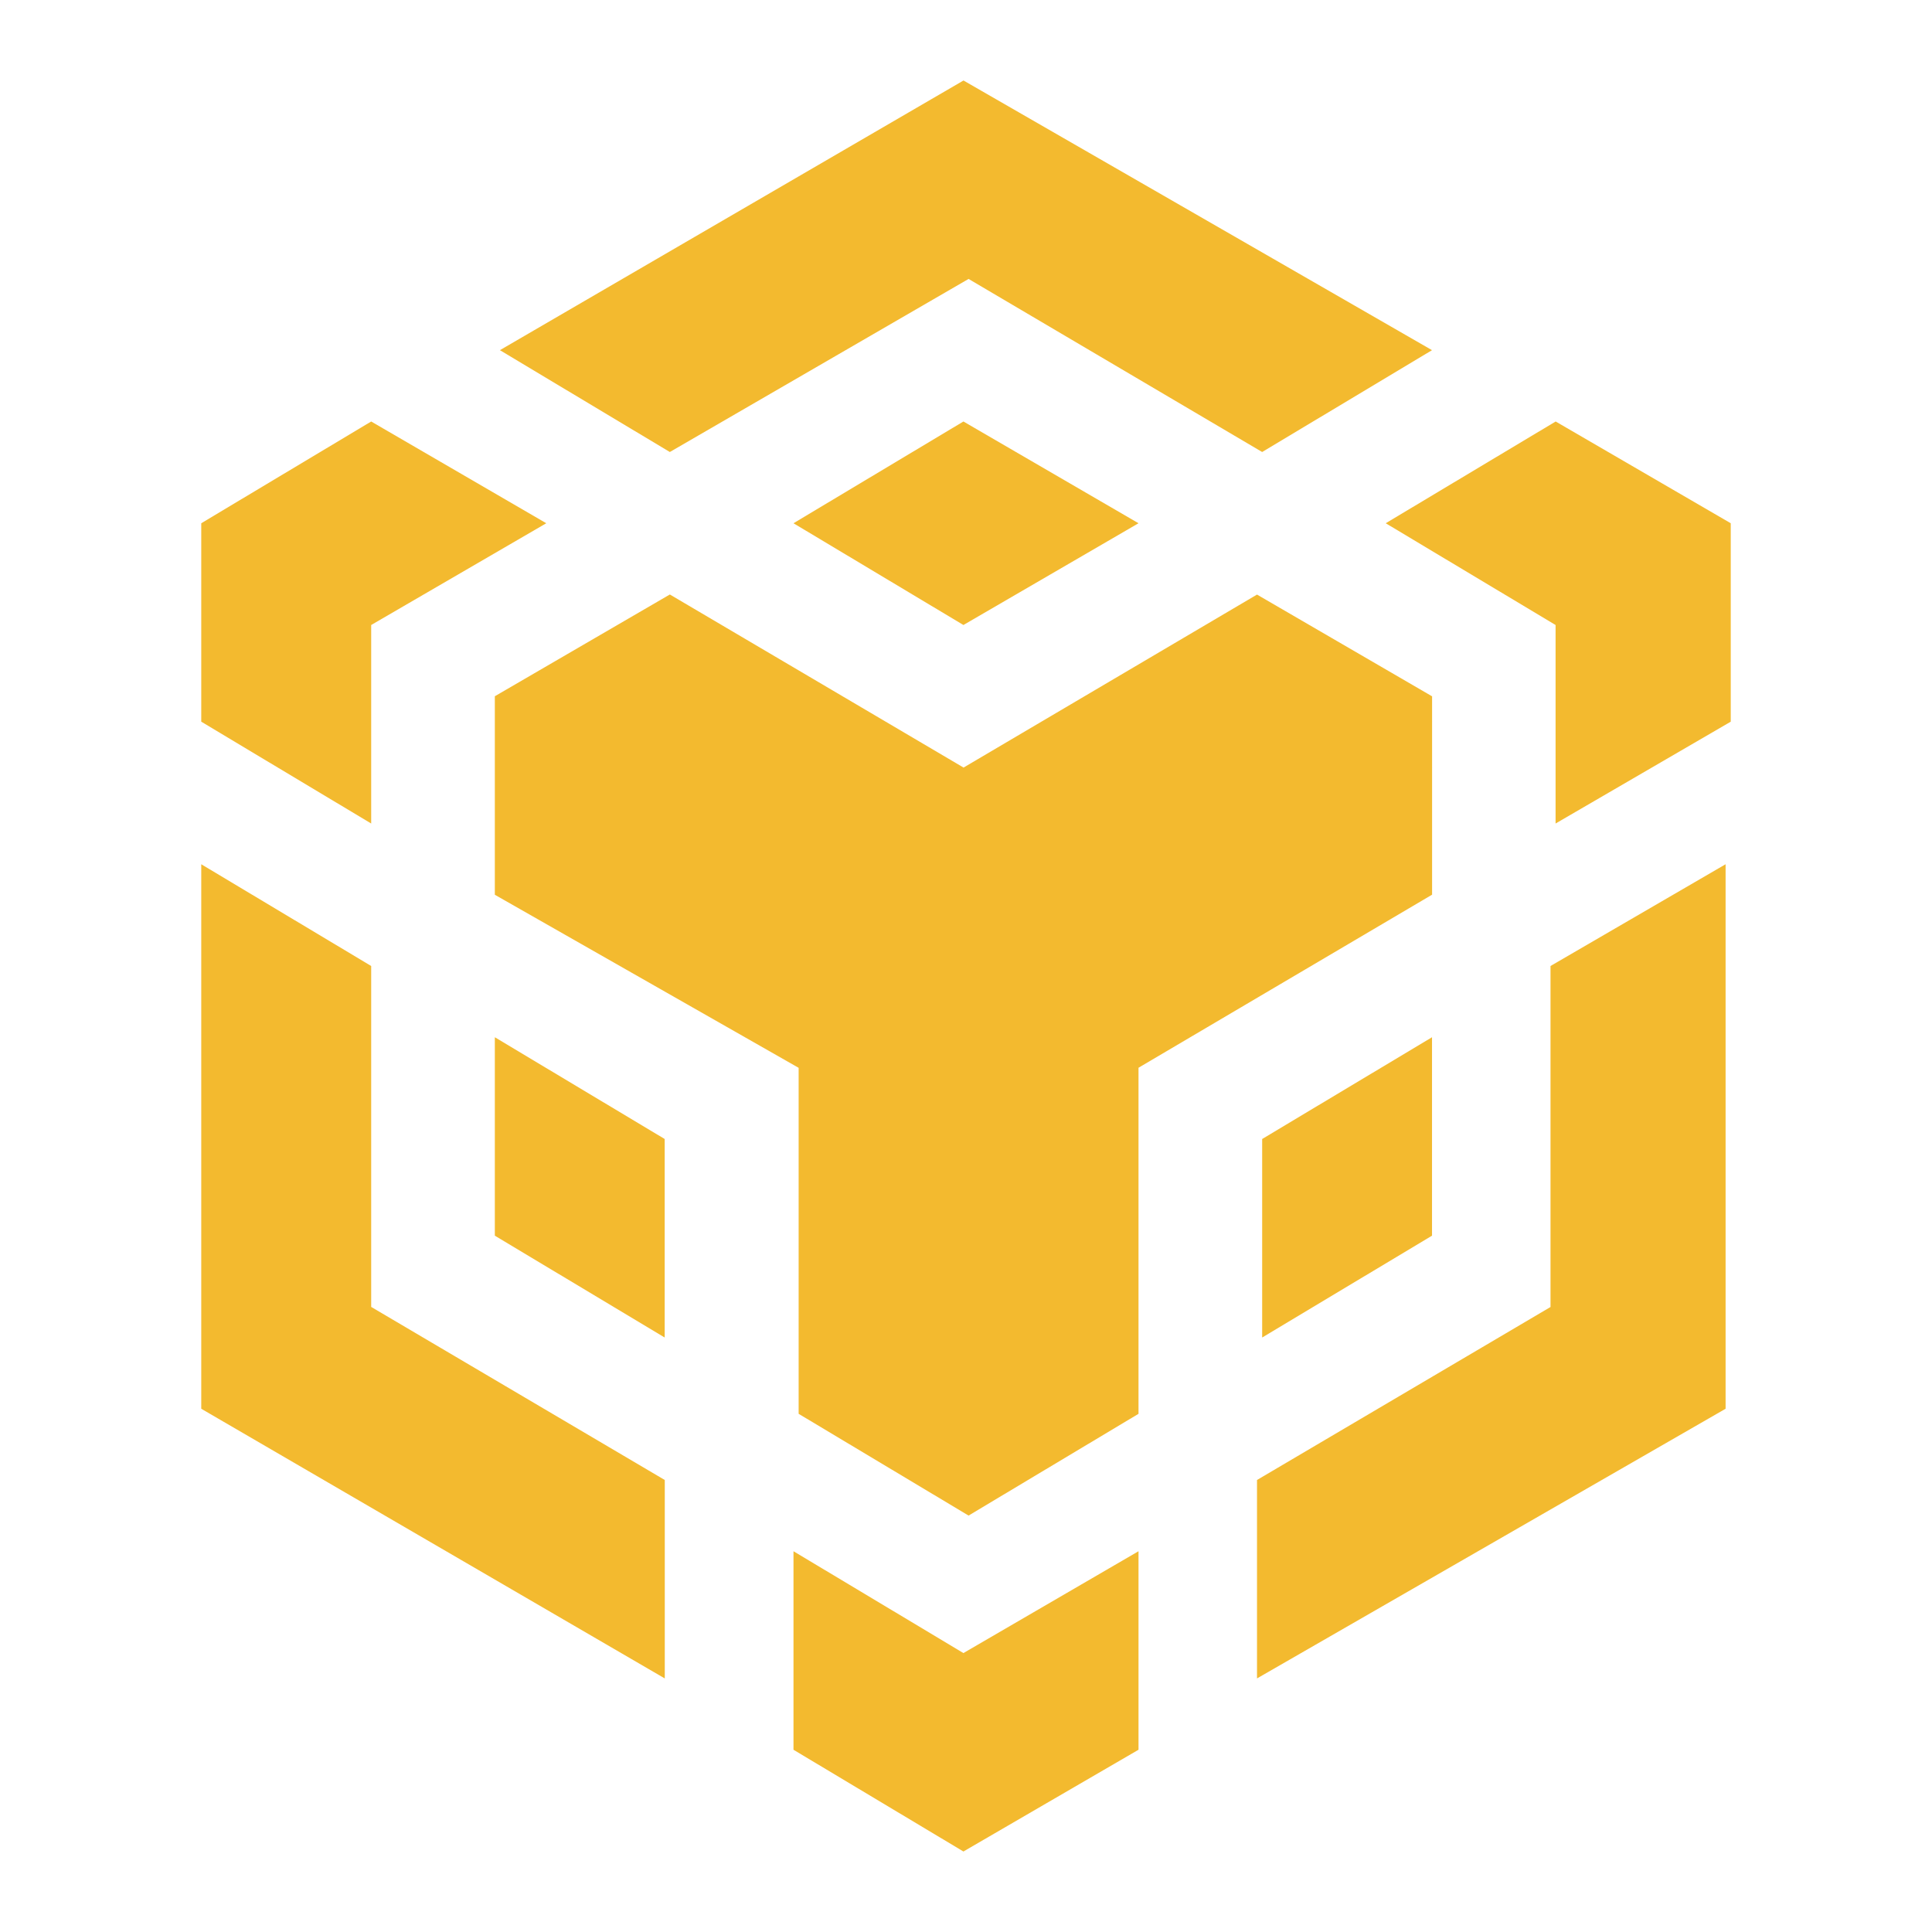 <svg width="24" height="24" xmlns="http://www.w3.org/2000/svg">
    <g fill="none" fill-rule="evenodd">
        <path fill="none" d="M0 0h24v24H0z"/>
        <path d="M0 0h24v24H0z"/>
        <path d="m6.21 4.35 2.111 1.265 3.711-2.15 3.647 2.15 2.11-1.265L11.969 1 6.21 4.35zM17.214 6.5l2.11 1.264v2.466L21.5 8.965V6.5l-2.175-1.264L17.214 6.5zm-7.357 0 2.111 1.264L14.143 6.5l-2.175-1.264L9.857 6.5zM2.5 6.5v2.465l2.111 1.265V7.764L6.786 6.5 4.611 5.236 2.5 6.5zm9.468 3.034L8.321 7.385 6.147 8.649v2.466l3.774 2.15v4.298l2.111 1.264 2.111-1.264v-4.299l3.647-2.15V8.65l-2.175-1.264-3.647 2.15zM19.261 12v4.236l-3.646 2.149v2.465l5.821-3.35v-6.764L19.261 12zM2.5 17.5l5.758 3.35v-2.465l-3.647-2.15V12L2.5 10.736V17.5zm13.179-3.35v2.465l2.11-1.265v-2.465l-2.11 1.264zm-9.532 1.2 2.11 1.265v-2.466l-2.11-1.264v2.465zm5.821 5.185L9.857 19.27v2.466L11.968 23l2.175-1.264V19.27l-2.175 1.265z" fill="#F3BA2F"/>
    </g>
</svg>
